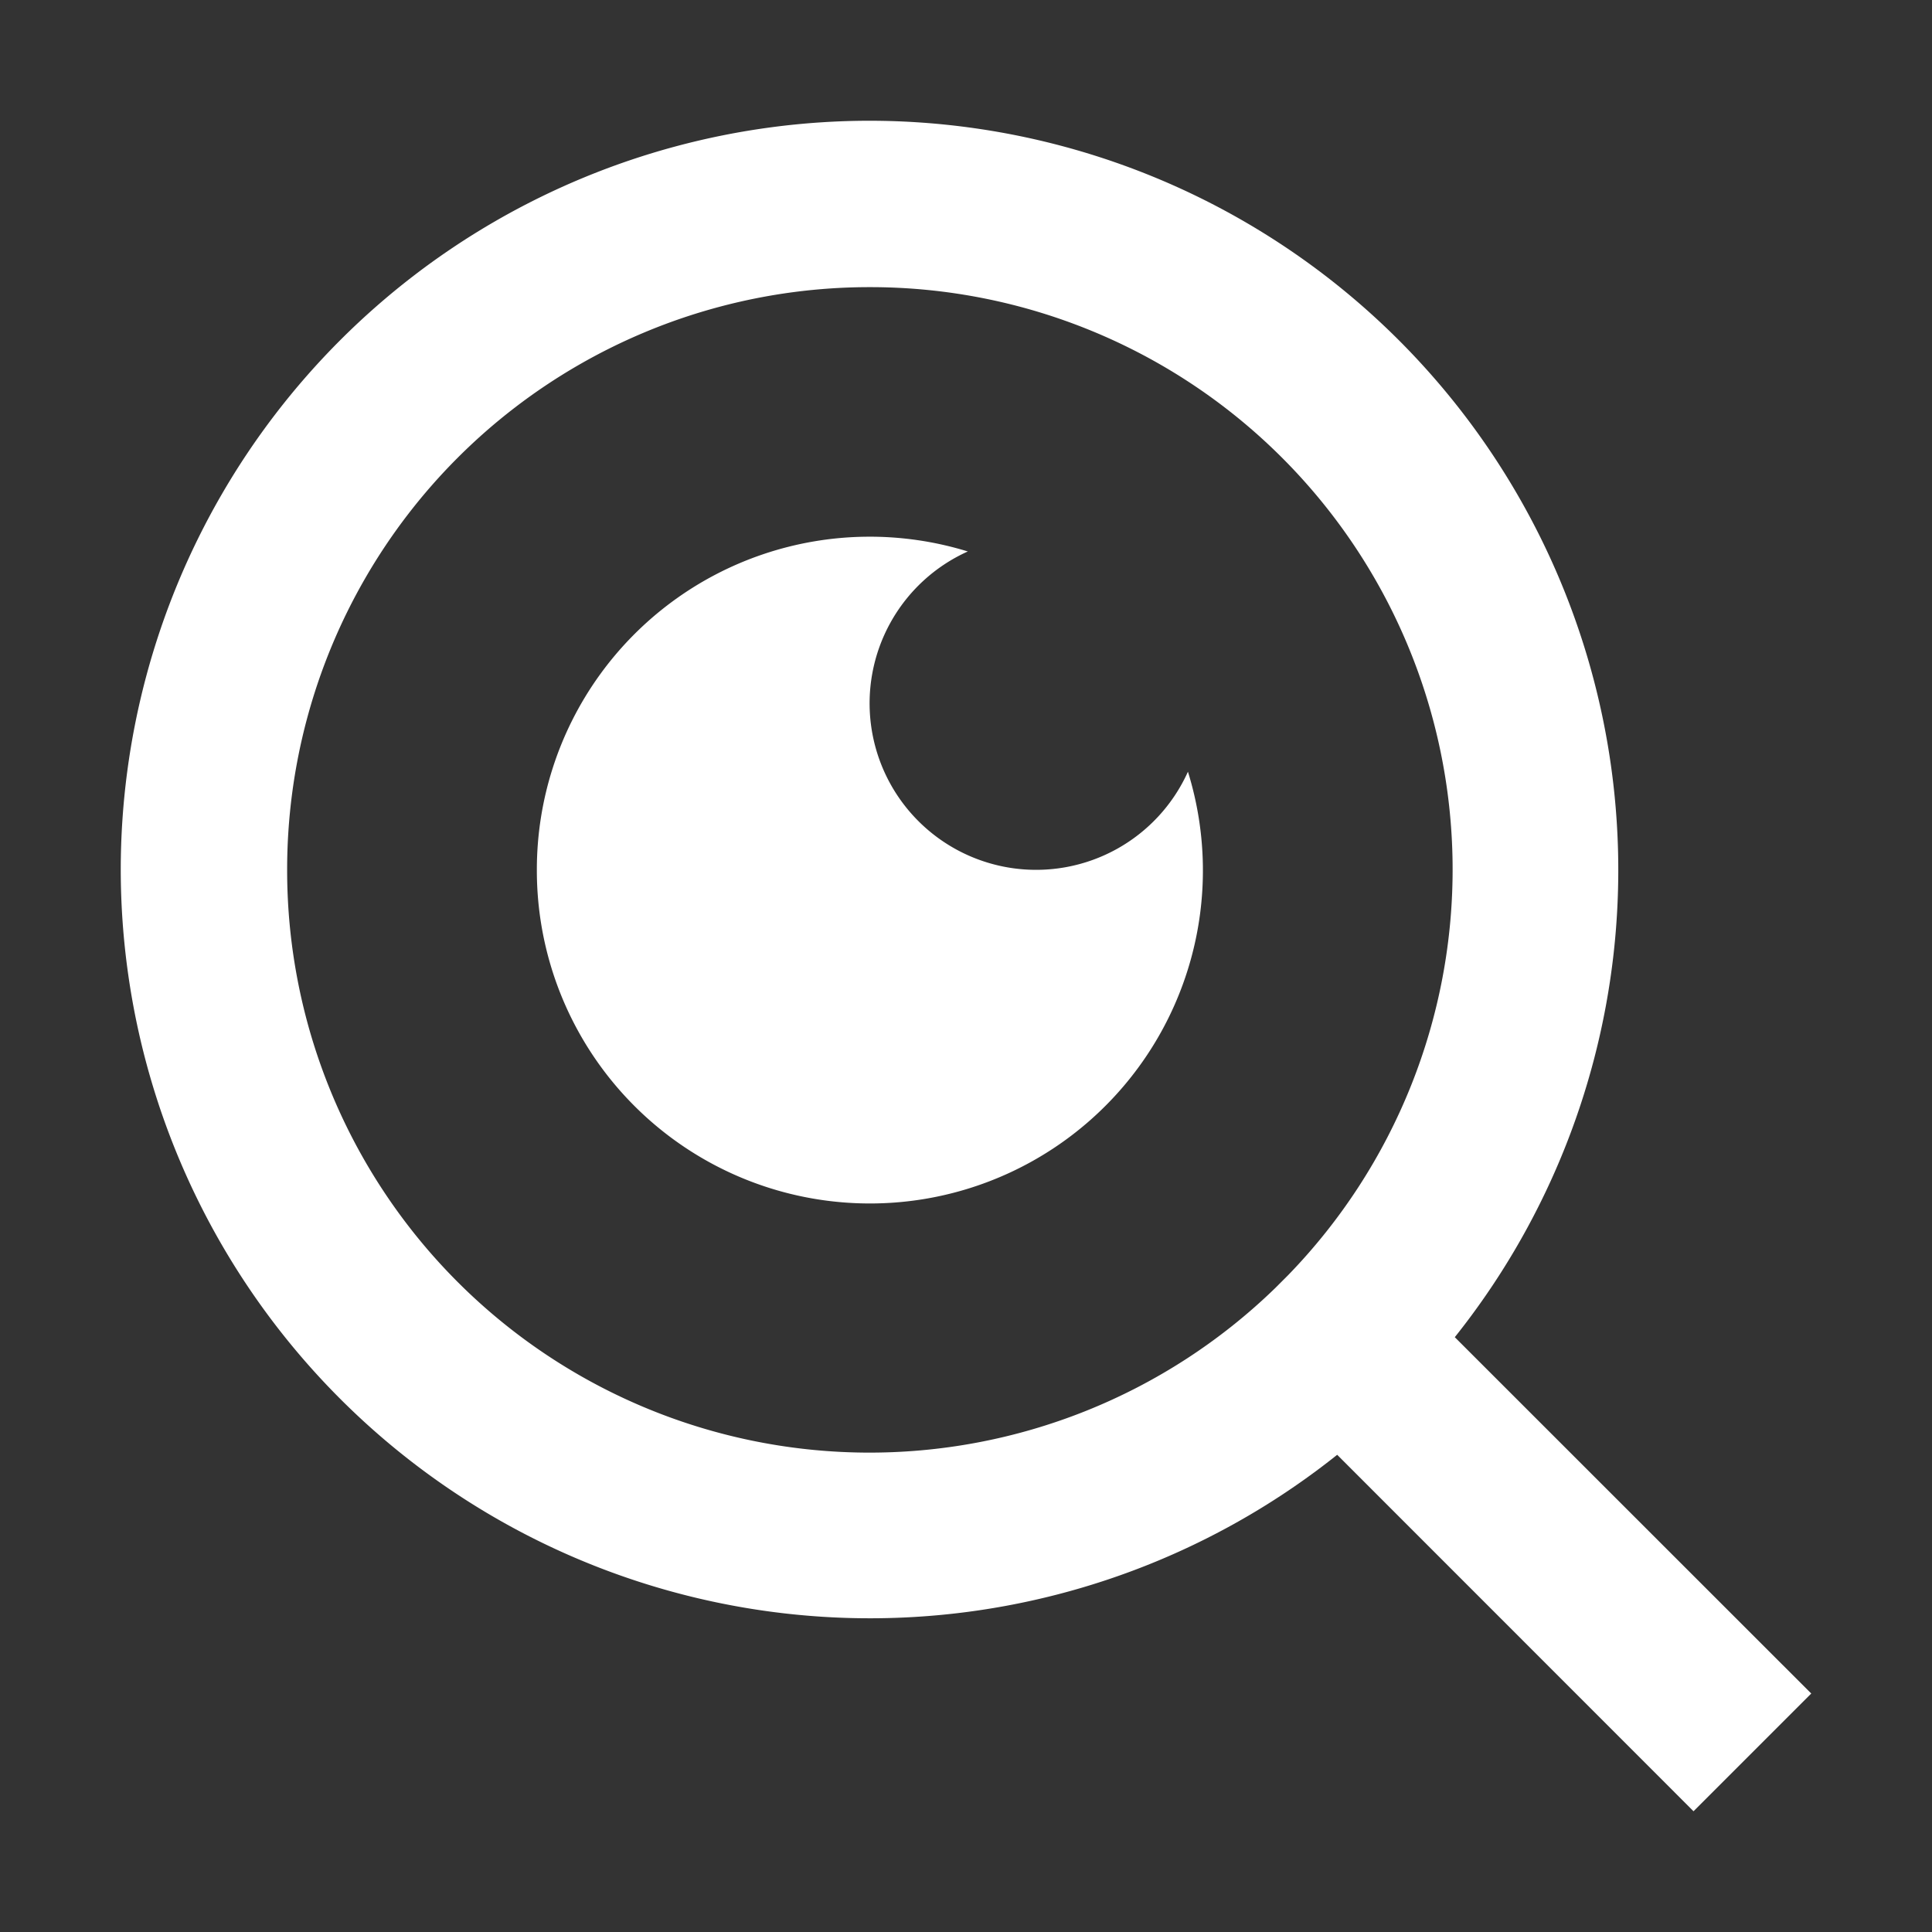 <svg xmlns="http://www.w3.org/2000/svg" width="24" height="24" viewBox="0 0 16 16"><rect x="0" y="0" width="16" height="16" fill="#333333" stroke="none"/><path fill="white" d="M12.048 11.074L15 14.025l-.975.975l-2.951-2.952A6.205 6.205 0 0 1 1 7.202A6.205 6.205 0 0 1 7.203 1a6.205 6.205 0 0 1 4.845 10.074m-1.382-.512a4.823 4.823 0 0 0-3.463-8.184a4.823 4.823 0 0 0-4.825 4.825a4.823 4.823 0 0 0 8.184 3.463zM8.015 4.567a1.379 1.379 0 1 0 1.823 1.824a2.758 2.758 0 1 1-5.392.812a2.757 2.757 0 0 1 3.569-2.636"/></svg>